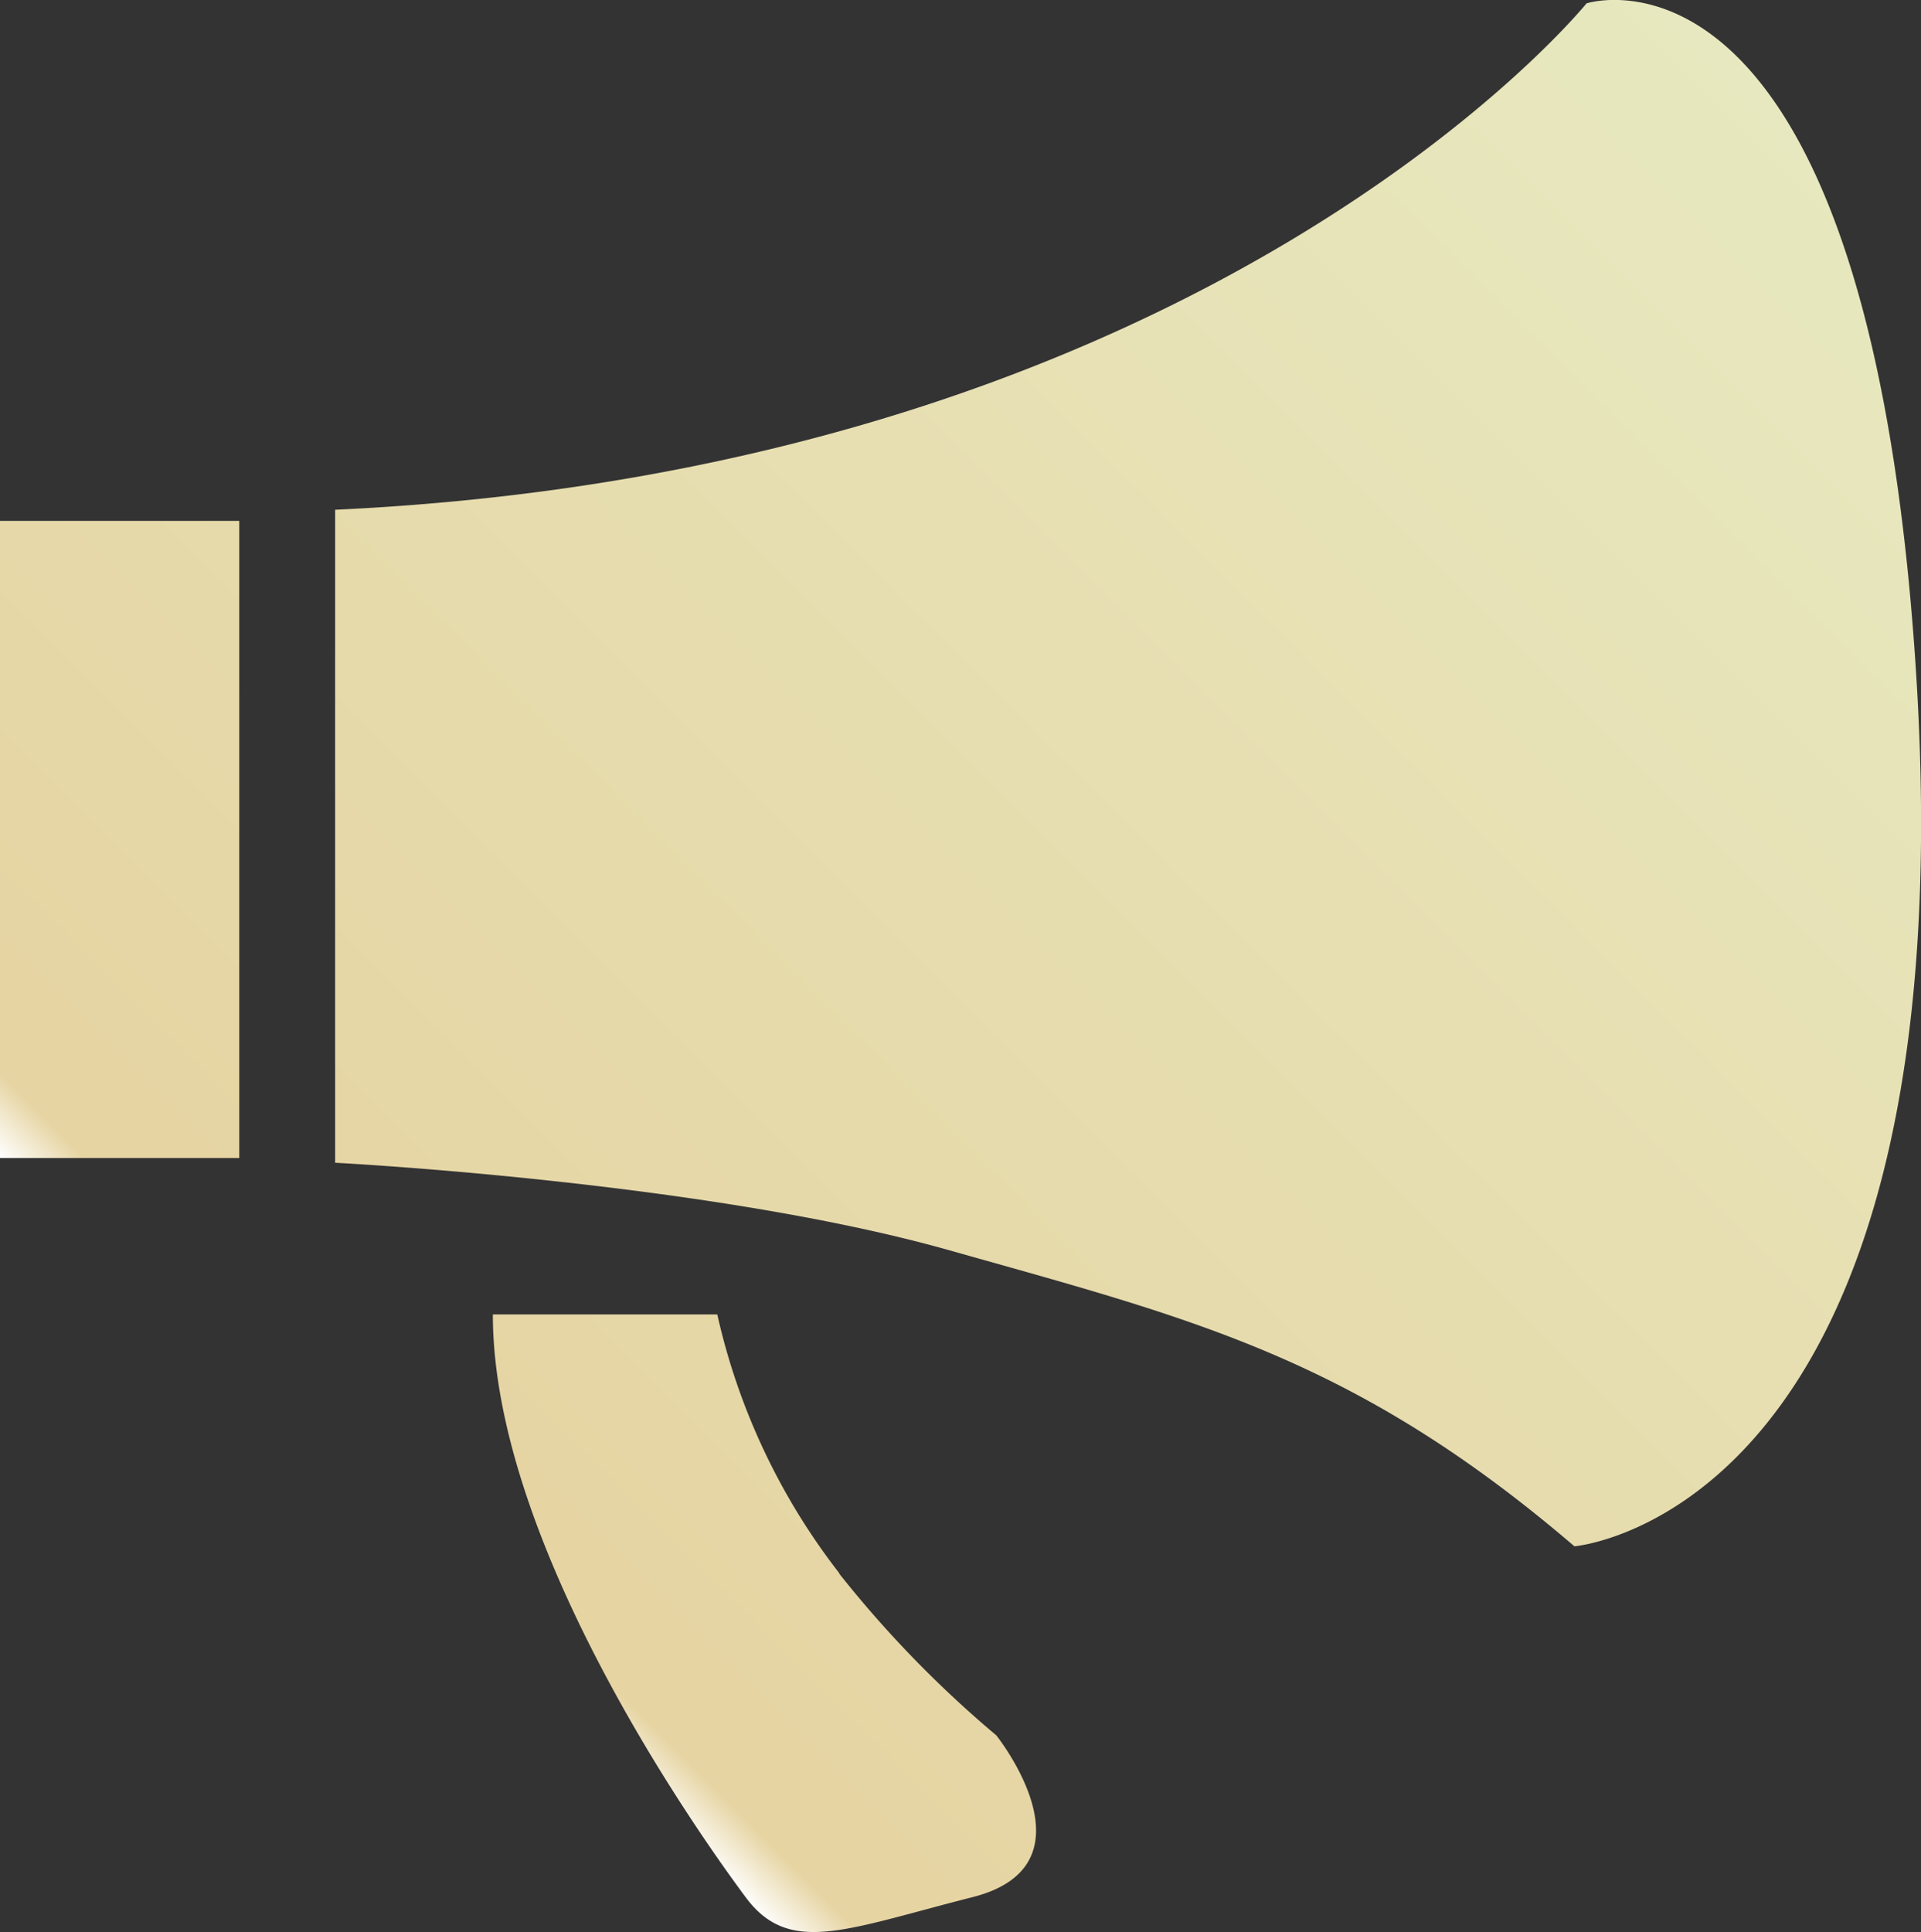 <svg viewBox="0 0 114.01 114.67" xmlns="http://www.w3.org/2000/svg" xmlns:xlink="http://www.w3.org/1999/xlink"><rect x="0" y="0" width="114.01" height="114.67" fill="#333333" stroke="none"/><linearGradient id="a" gradientUnits="userSpaceOnUse" x1="27.34" x2="111.56" y1="96.47" y2="12.24"><stop offset="0" stop-color="#fff"/><stop offset=".03" stop-color="#e6d4a2"/><stop offset="1" stop-color="#e7e8bf"/></linearGradient><path d="m120.29 46.64c-2.94-44.84-19.54-39.44-19.54-39.44s-22.31 27.63-74.27 30.05v38.75s22.08 1.13 36.44 5.19 24 6.34 37.11 17.57c0 0 23.55-1.91 20.26-52.12zm-113.7-8.73h14.2v37.81h-14.2zm49.83 62.47a38.9 38.9 0 0 1 -7.26-15.38h-13.32c0 13.74 12.41 31.09 15 34.58s5.91 1.92 13.47 0 1.41-9.6 1.41-9.6a66.33 66.33 0 0 1 -9.34-9.62zm0 0" fill="url(#a)" transform="translate(-6.59 -7)"/></svg>